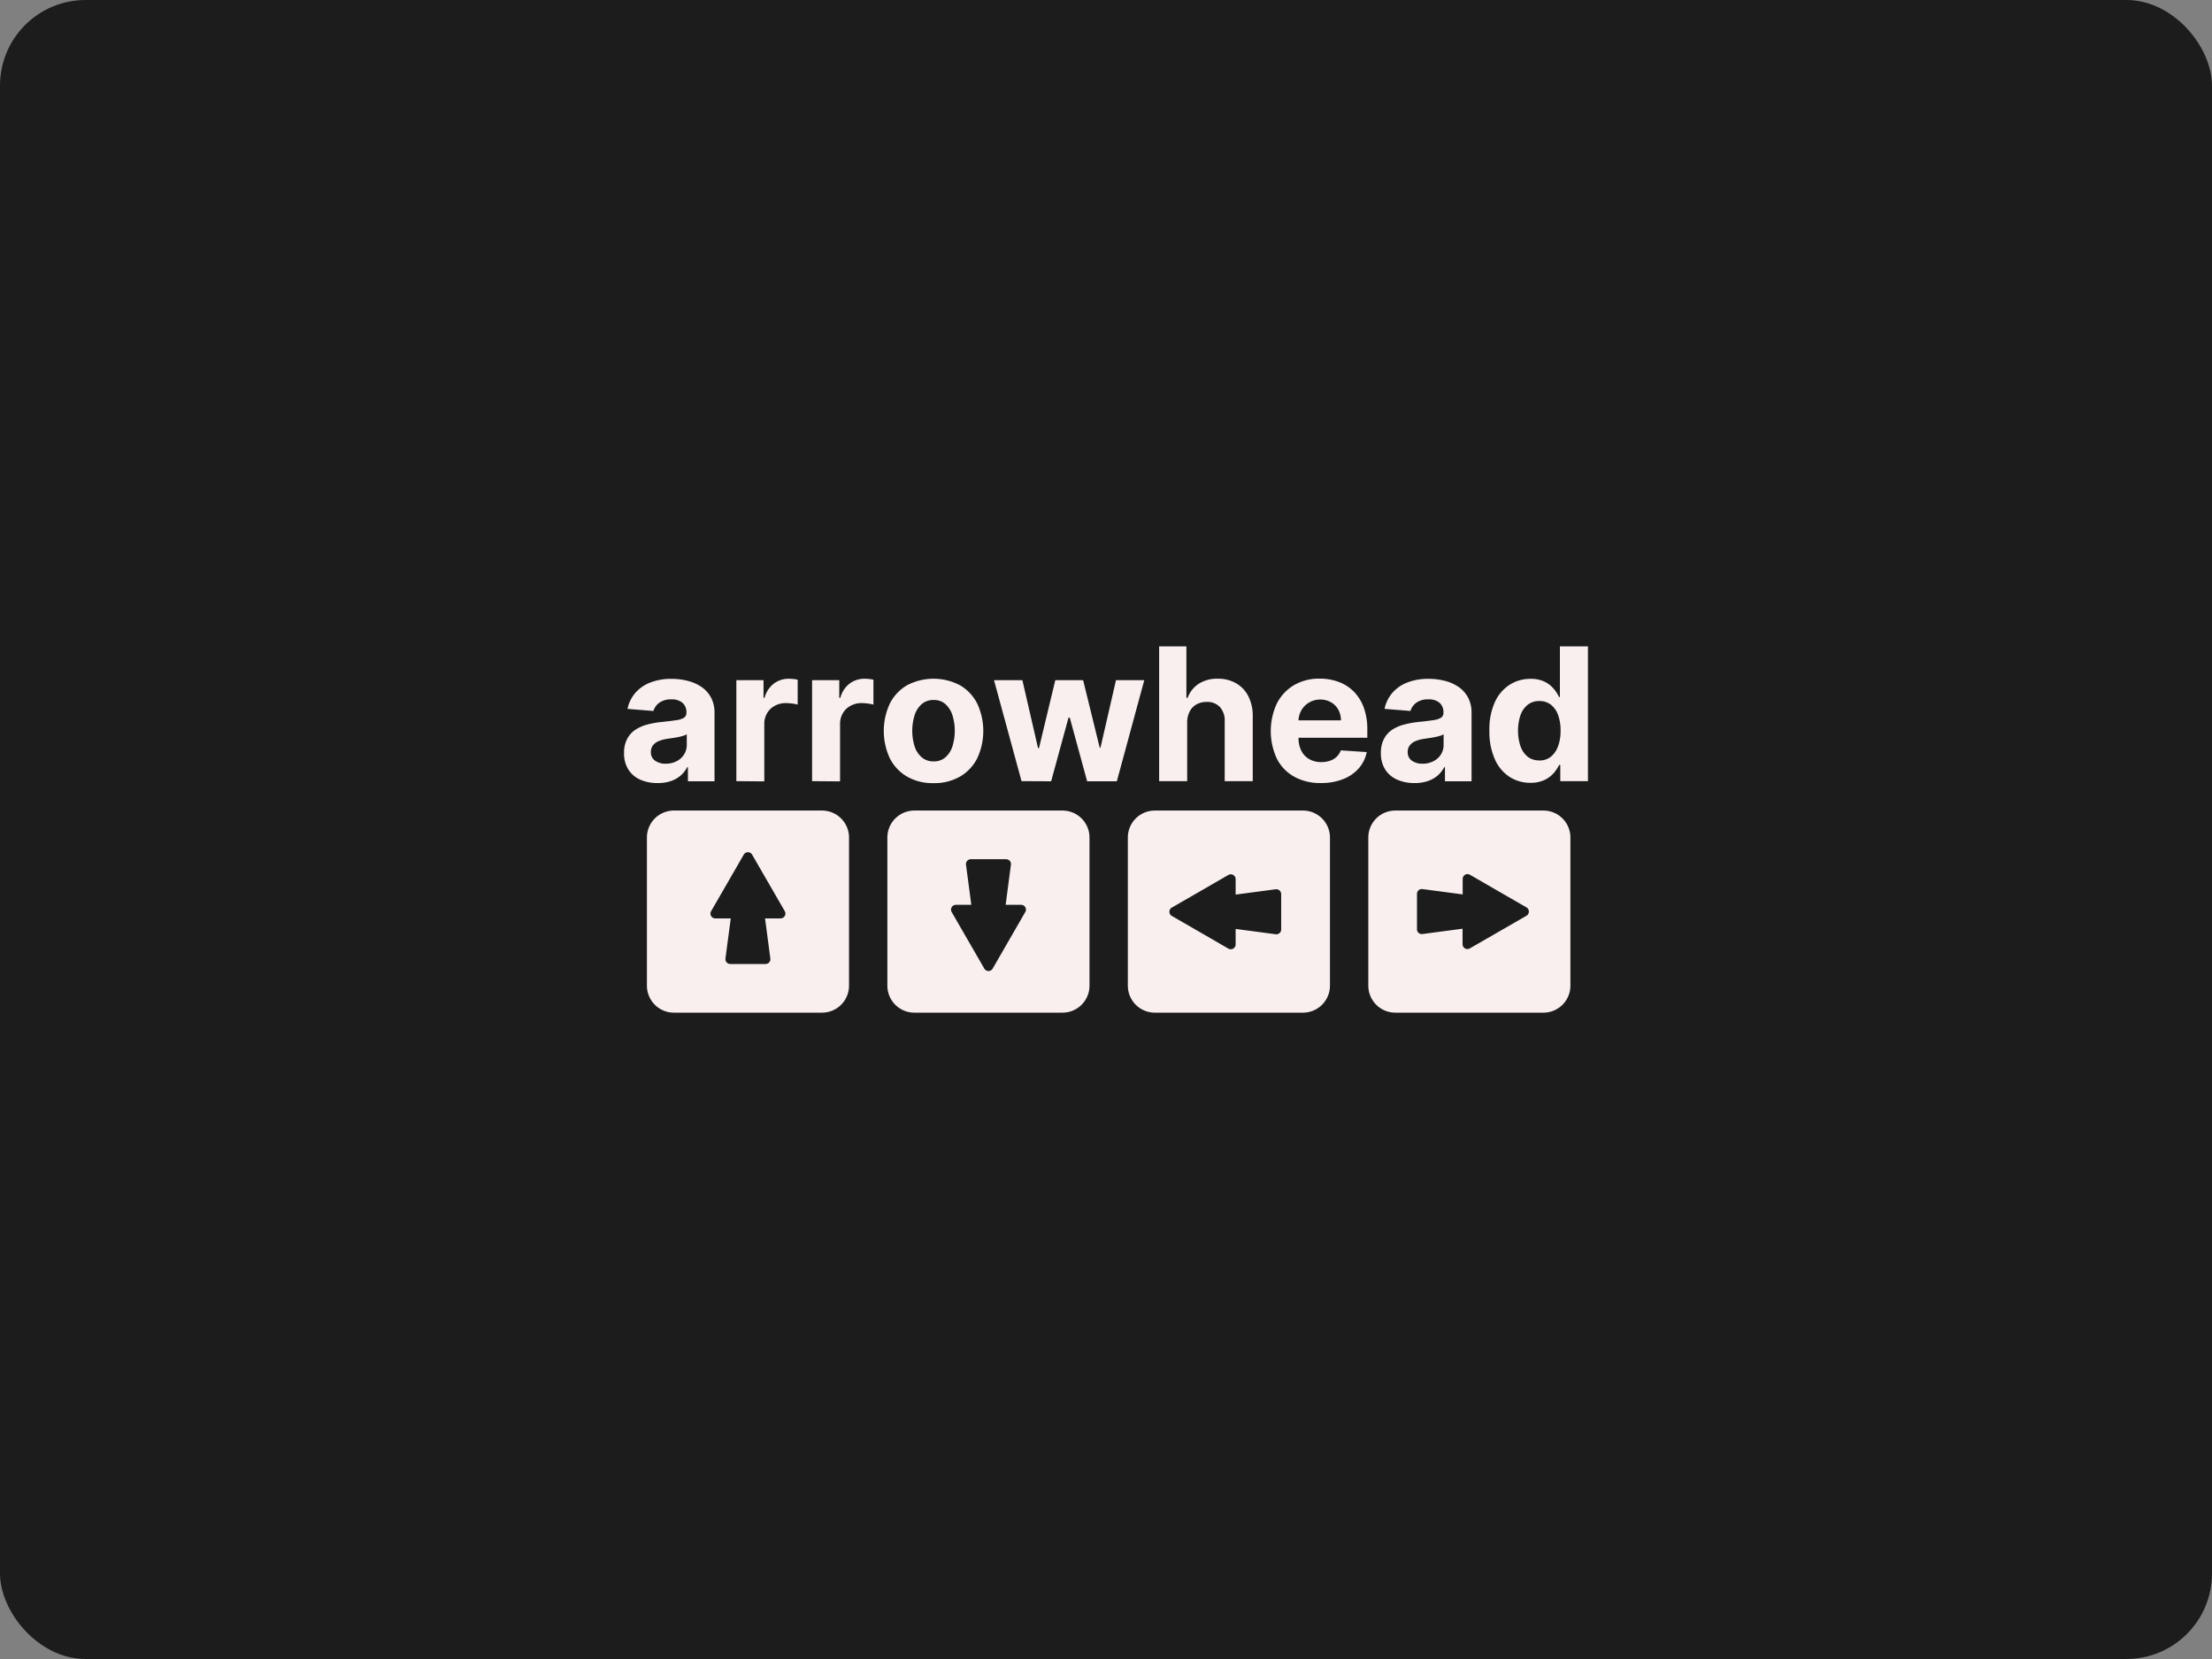 <svg xmlns="http://www.w3.org/2000/svg" viewBox="0 0 800 600"><rect x="0" y="0" width="800" height="600" fill="#808080" stroke="none"/><defs><style>.cls-1{fill:#1c1c1c;}.cls-2{fill:#f9efef;}</style></defs><g id="Layer_2" data-name="Layer 2"><g id="Layer_1-2" data-name="Layer 1"><rect class="cls-1" width="800" height="600" rx="30.95"/><path class="cls-2" d="M237.84,283.2A15.2,15.2,0,0,1,231.6,282a9.82,9.82,0,0,1-4.32-3.64,10.8,10.8,0,0,1-1.58-6,10.62,10.62,0,0,1,1.12-5.12,9,9,0,0,1,3-3.33,14.63,14.63,0,0,1,4.39-1.9,33.7,33.7,0,0,1,5.18-.91c2.13-.22,3.84-.43,5.14-.63a7.23,7.23,0,0,0,2.84-.89,2,2,0,0,0,.88-1.76v-.15a4.4,4.4,0,0,0-1.42-3.49,5.87,5.87,0,0,0-4-1.24,7.16,7.16,0,0,0-4.36,1.2,5.62,5.62,0,0,0-2.14,3l-9.38-.76a12.8,12.8,0,0,1,2.81-5.77,13.58,13.58,0,0,1,5.42-3.76,20.53,20.53,0,0,1,7.7-1.33,23.3,23.3,0,0,1,5.84.72,15.32,15.32,0,0,1,5,2.21,10.9,10.9,0,0,1,3.44,3.85,11.67,11.67,0,0,1,1.26,5.6v24.66h-9.62v-5.07h-.29a9.94,9.94,0,0,1-2.35,3,10.74,10.74,0,0,1-3.55,2A14.52,14.52,0,0,1,237.84,283.2Zm2.9-7a8.36,8.36,0,0,0,3.95-.89,6.91,6.91,0,0,0,2.69-2.41,6.29,6.29,0,0,0,1-3.45v-3.89a4.85,4.85,0,0,1-1.3.56c-.55.17-1.16.32-1.84.46s-1.37.25-2.05.35l-1.86.28a12.42,12.42,0,0,0-3.12.83,5,5,0,0,0-2.07,1.54,3.83,3.83,0,0,0-.74,2.39,3.63,3.63,0,0,0,1.52,3.15A6.41,6.41,0,0,0,240.74,276.2Z"/><path class="cls-2" d="M266.31,282.51V246h9.83v6.38h.38a9.43,9.43,0,0,1,3.35-5.15,8.86,8.86,0,0,1,5.43-1.75,16,16,0,0,1,1.64.09,11.07,11.07,0,0,1,1.55.26v9a13.26,13.26,0,0,0-2-.38,18.22,18.22,0,0,0-2.31-.17,8.15,8.15,0,0,0-4,1,7,7,0,0,0-2.76,2.68,7.57,7.57,0,0,0-1,3.95v20.68Z"/><path class="cls-2" d="M293.7,282.51V246h9.83v6.38h.39a9.43,9.43,0,0,1,3.35-5.15,8.84,8.84,0,0,1,5.43-1.75,16.18,16.18,0,0,1,1.64.09,11.33,11.33,0,0,1,1.55.26v9a13.71,13.71,0,0,0-2-.38,18,18,0,0,0-2.31-.17,8.12,8.12,0,0,0-4,1,7,7,0,0,0-2.76,2.68,7.57,7.57,0,0,0-1,3.95v20.68Z"/><path class="cls-2" d="M337.62,283.23a18.57,18.57,0,0,1-9.58-2.37,16,16,0,0,1-6.22-6.62,23.43,23.43,0,0,1,0-19.78,16,16,0,0,1,6.22-6.62,20.55,20.55,0,0,1,19.16,0,16,16,0,0,1,6.23,6.62,23.43,23.43,0,0,1,0,19.78,16,16,0,0,1-6.23,6.62A18.57,18.57,0,0,1,337.62,283.23Zm.05-7.86a6.25,6.25,0,0,0,4.21-1.44,8.82,8.82,0,0,0,2.56-3.94,19,19,0,0,0,0-11.38,9,9,0,0,0-2.56-4,6.21,6.21,0,0,0-4.21-1.45,6.39,6.39,0,0,0-4.27,1.45,8.86,8.86,0,0,0-2.6,4,19,19,0,0,0,0,11.38,8.72,8.72,0,0,0,2.6,3.94A6.43,6.43,0,0,0,337.67,275.37Z"/><path class="cls-2" d="M369.45,282.51,359.5,246h10.26l5.66,24.57h.34l5.9-24.57h10.07l6,24.42H398L403.61,246h10.23l-9.92,36.56H393.18l-6.28-23h-.46l-6.28,23Z"/><path class="cls-2" d="M429.36,261.37v21.14H419.22V233.76h9.86V252.4h.42a10.44,10.44,0,0,1,4-5.08,12.21,12.21,0,0,1,6.93-1.85,12.9,12.9,0,0,1,6.65,1.66,11.23,11.23,0,0,1,4.43,4.74,15.62,15.62,0,0,1,1.56,7.36v23.28H442.93V261a7.39,7.39,0,0,0-1.7-5.26,6.23,6.23,0,0,0-4.82-1.88,7.4,7.4,0,0,0-3.66.88,6.16,6.16,0,0,0-2.47,2.56A8.66,8.66,0,0,0,429.36,261.37Z"/><path class="cls-2" d="M494.51,266.82V264a23.19,23.19,0,0,0-1.3-8.15,16.07,16.07,0,0,0-3.66-5.8,15,15,0,0,0-5.48-3.46,19.28,19.28,0,0,0-6.74-1.15,17.88,17.88,0,0,0-9.37,2.37,16.31,16.31,0,0,0-6.18,6.64,23.72,23.72,0,0,0,0,19.91,15.53,15.53,0,0,0,6.26,6.53,19.25,19.25,0,0,0,9.69,2.3,21.17,21.17,0,0,0,8-1.4,14.66,14.66,0,0,0,5.68-3.9A12.78,12.78,0,0,0,494.3,272l-9.37-.62a6.43,6.43,0,0,1-1.53,2.34,6.53,6.53,0,0,1-2.41,1.42,9.49,9.49,0,0,1-3.09.48,8.47,8.47,0,0,1-4.4-1.08,7.11,7.11,0,0,1-2.87-3.05,10,10,0,0,1-1-4.68v0Zm-23.87-9.89a7.59,7.59,0,0,1,2.77-2.83A7.86,7.86,0,0,1,477.5,253a7.55,7.55,0,0,1,3.88,1,6.77,6.77,0,0,1,2.63,2.65,7.72,7.72,0,0,1,.95,3.88H469.62A8.07,8.07,0,0,1,470.64,256.93Z"/><path class="cls-2" d="M511.56,283.2a15.2,15.2,0,0,1-6.24-1.22,9.82,9.82,0,0,1-4.32-3.64,10.8,10.8,0,0,1-1.58-6,10.62,10.62,0,0,1,1.12-5.12,9,9,0,0,1,3-3.33A14.63,14.63,0,0,1,508,262a33.7,33.7,0,0,1,5.18-.91c2.13-.22,3.84-.43,5.14-.63a7.23,7.23,0,0,0,2.84-.89,2,2,0,0,0,.88-1.76v-.15a4.4,4.4,0,0,0-1.42-3.49,5.87,5.87,0,0,0-4-1.24,7.16,7.16,0,0,0-4.36,1.2,5.62,5.62,0,0,0-2.14,3l-9.38-.76a12.8,12.8,0,0,1,2.81-5.77,13.58,13.58,0,0,1,5.42-3.76,20.53,20.53,0,0,1,7.7-1.33,23.3,23.3,0,0,1,5.84.72,15.32,15.32,0,0,1,5,2.21,10.9,10.9,0,0,1,3.44,3.85,11.67,11.67,0,0,1,1.26,5.6v24.66h-9.62v-5.07h-.29a9.94,9.94,0,0,1-2.35,3,10.74,10.74,0,0,1-3.55,2A14.52,14.52,0,0,1,511.56,283.2Zm2.9-7a8.36,8.36,0,0,0,3.95-.89,6.84,6.84,0,0,0,2.69-2.41,6.29,6.29,0,0,0,1-3.45v-3.89a4.85,4.85,0,0,1-1.3.56c-.55.17-1.16.32-1.84.46s-1.37.25-2.05.35l-1.86.28a12.42,12.42,0,0,0-3.12.83,5,5,0,0,0-2.07,1.54,3.83,3.83,0,0,0-.74,2.39,3.63,3.63,0,0,0,1.52,3.15A6.43,6.43,0,0,0,514.46,276.2Z"/><path class="cls-2" d="M553.5,283.11A13.63,13.63,0,0,1,546,281a14.61,14.61,0,0,1-5.34-6.35,24.27,24.27,0,0,1-2-10.32,23.9,23.9,0,0,1,2-10.46,14.6,14.6,0,0,1,5.39-6.26,13.8,13.8,0,0,1,7.4-2.09,11.4,11.4,0,0,1,5.13,1,10.28,10.28,0,0,1,3.33,2.57,13.61,13.61,0,0,1,1.94,3h.31V233.76H574.3v48.75h-10v-5.85h-.43a13.39,13.39,0,0,1-2,3,10.24,10.24,0,0,1-3.36,2.46A11.62,11.62,0,0,1,553.5,283.11Zm3.21-8.07a6.49,6.49,0,0,0,4.16-1.35,8.45,8.45,0,0,0,2.61-3.77,15.87,15.87,0,0,0,.92-5.69,16.12,16.12,0,0,0-.9-5.66,8.23,8.23,0,0,0-2.62-3.72,6.67,6.67,0,0,0-4.17-1.31,6.6,6.6,0,0,0-4.21,1.36,8.34,8.34,0,0,0-2.6,3.76,18.06,18.06,0,0,0,0,11.2,8.45,8.45,0,0,0,2.59,3.81A6.52,6.52,0,0,0,556.71,275Z"/><path class="cls-2" d="M297.29,293.15H243.73a9.75,9.75,0,0,0-9.76,9.76v53.56a9.76,9.76,0,0,0,9.76,9.77h53.56a9.76,9.76,0,0,0,9.77-9.77V302.91A9.76,9.76,0,0,0,297.29,293.15Zm-15,39h-5.6l1.91,14.49a1.74,1.74,0,0,1-1.72,2H264.1a1.76,1.76,0,0,1-1.73-2l1.92-14.49h-5.6a1.73,1.73,0,0,1-1.51-2.6l5.92-10.25,5.9-10.23a1.75,1.75,0,0,1,3,0l5.91,10.23,5.92,10.25A1.73,1.73,0,0,1,282.34,332.14Z"/><path class="cls-2" d="M384.27,293.15H330.7a9.76,9.76,0,0,0-9.77,9.76v53.56a9.77,9.77,0,0,0,9.77,9.77h53.57a9.76,9.76,0,0,0,9.76-9.77V302.91A9.75,9.75,0,0,0,384.27,293.15Zm-13.46,36.69-5.91,10.25L359,350.33a1.74,1.74,0,0,1-3,0l-5.91-10.24-5.91-10.25a1.74,1.74,0,0,1,1.51-2.6h5.6l-1.92-14.49a1.75,1.75,0,0,1,1.73-2H363.9a1.74,1.74,0,0,1,1.71,2l-1.9,14.49h5.6A1.73,1.73,0,0,1,370.81,329.84Z"/><path class="cls-2" d="M471.22,293.15H417.66a9.75,9.75,0,0,0-9.76,9.76v53.56a9.76,9.76,0,0,0,9.76,9.77h53.56a9.77,9.77,0,0,0,9.78-9.77V302.91A9.76,9.76,0,0,0,471.22,293.15Zm-7.87,43a1.74,1.74,0,0,1-2,1.73l-14.47-1.92v5.6a1.75,1.75,0,0,1-2.62,1.52l-10.23-5.92-10.25-5.91a1.75,1.75,0,0,1,0-3l10.25-5.9,10.23-5.92a1.75,1.75,0,0,1,2.62,1.51v5.6l14.47-1.92a1.76,1.76,0,0,1,2,1.73Z"/><path class="cls-2" d="M558.2,293.15H504.63a9.75,9.75,0,0,0-9.76,9.76v53.56a9.76,9.76,0,0,0,9.76,9.77H558.2a9.76,9.76,0,0,0,9.76-9.77V302.91A9.75,9.75,0,0,0,558.2,293.15Zm-6.15,38.05-10.24,5.91L531.57,343a1.74,1.74,0,0,1-2.61-1.52v-5.6l-14.49,1.92a1.73,1.73,0,0,1-2-1.73V323.28a1.75,1.75,0,0,1,2-1.73L529,323.47v-5.6a1.74,1.74,0,0,1,2.61-1.51l10.24,5.92,10.24,5.9A1.75,1.75,0,0,1,552.05,331.2Z"/></g></g></svg>